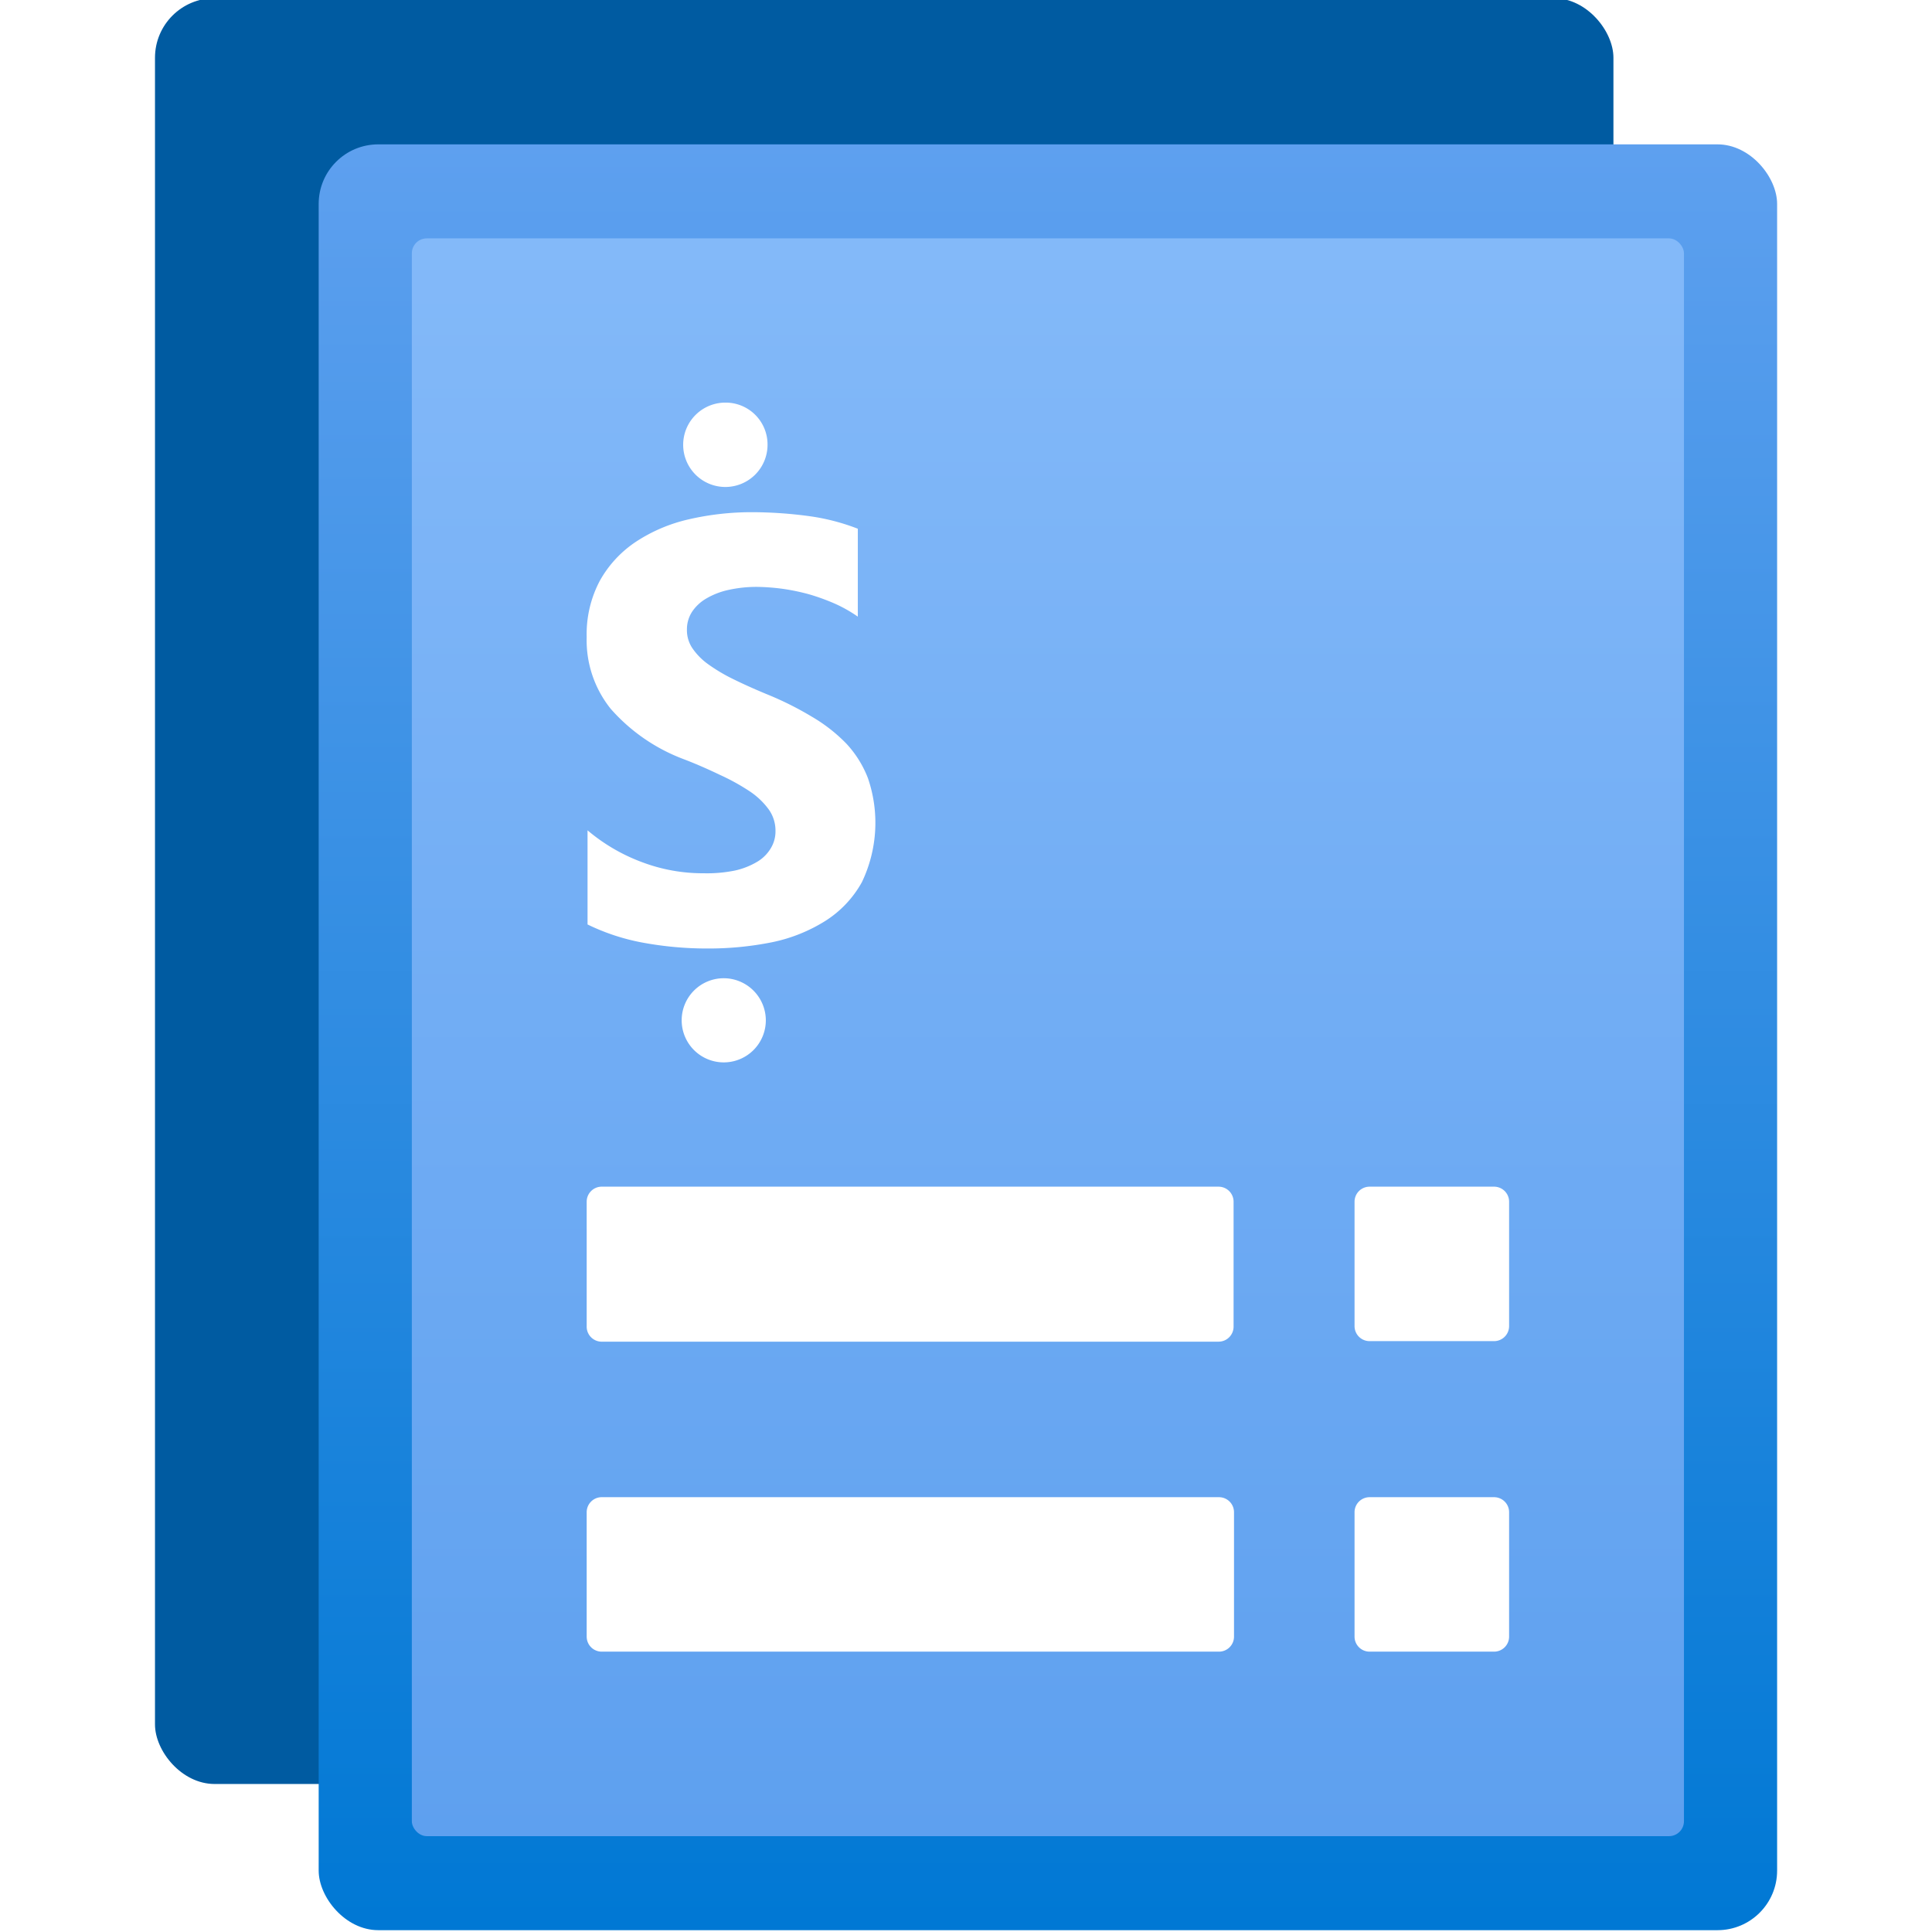 <svg viewBox="0 0 18 18" xmlns='http://www.w3.org/2000/svg'><defs><linearGradient id="p6JfhdePS__a" x1="9.763" x2="9.763" y1="1.345" y2="17.983" gradientUnits="userSpaceOnUse"><stop offset="0" stop-color="#5ea0ef"/><stop offset="1" stop-color="#0078d4"/></linearGradient><linearGradient id="p6JfhdePS__b" x1="9.763" x2="9.763" y1="17.107" y2="2.221" gradientUnits="userSpaceOnUse"><stop offset="0" stop-color="#5ea0ef"/><stop offset="1" stop-color="#83b9f9"/></linearGradient></defs><rect width="13.588" height="16.638" x="1.444" y="-.017" fill="#005ba1" rx=".555"/><rect width="13.588" height="16.638" x="2.969" y="1.345" fill="url(#p6JfhdePS__a)" rx=".555"/><rect width="11.852" height="14.886" x="3.837" y="2.221" fill="url(#p6JfhdePS__b)" rx=".139"/><path fill="#fff" d="M12.759 13.949h1.162a.14.14 0 0 1 .139.138v1.162a.14.14 0 0 1-.139.139h-1.162a.14.14 0 0 1-.139-.139v-1.162a.14.14 0 0 1 .139-.138m-7.293.138v1.162a.14.14 0 0 0 .138.139h5.754a.14.14 0 0 0 .139-.139v-1.162a.14.14 0 0 0-.139-.138H5.6a.14.14 0 0 0-.134.138m7.154-2.893v1.162a.14.14 0 0 0 .139.139h1.162a.14.14 0 0 0 .139-.139v-1.162a.14.14 0 0 0-.139-.138h-1.162a.14.14 0 0 0-.139.138m-7.154 0v1.162a.14.14 0 0 0 .134.144h5.754a.14.14 0 0 0 .139-.139v-1.167a.14.14 0 0 0-.139-.138H5.6a.14.14 0 0 0-.134.138m1.685-7.05a.393.393 0 1 1-.392-.393.39.39 0 0 1 .392.393m-.016 5.364a.392.392 0 1 1-.391-.394.393.393 0 0 1 .391.394m-1.661-.895v-.877a1.7 1.7 0 0 0 .517.3 1.6 1.6 0 0 0 .564.1 1.3 1.3 0 0 0 .295-.026.7.7 0 0 0 .208-.083.36.36 0 0 0 .125-.127.3.3 0 0 0 .042-.157.34.34 0 0 0-.066-.206.7.7 0 0 0-.178-.167 2 2 0 0 0-.27-.149c-.1-.048-.216-.1-.336-.146a1.7 1.7 0 0 1-.685-.471 1.02 1.02 0 0 1-.224-.669 1.06 1.06 0 0 1 .124-.527 1.05 1.05 0 0 1 .337-.362 1.5 1.5 0 0 1 .492-.208 2.6 2.6 0 0 1 .592-.066 4 4 0 0 1 .544.039 2 2 0 0 1 .437.115v.819a1.3 1.3 0 0 0-.214-.121 2 2 0 0 0-.24-.087 2 2 0 0 0-.245-.051 2 2 0 0 0-.231-.018 1.2 1.2 0 0 0-.274.028.7.7 0 0 0-.209.081.4.4 0 0 0-.132.124.3.3 0 0 0-.047.163.3.3 0 0 0 .052.177.6.6 0 0 0 .148.149 1.6 1.6 0 0 0 .233.138q.136.067.309.139a3 3 0 0 1 .423.211 1.5 1.5 0 0 1 .321.251 1 1 0 0 1 .2.32 1.28 1.28 0 0 1-.056.97 1 1 0 0 1-.339.36 1.5 1.5 0 0 1-.5.2 3 3 0 0 1-.6.058 3.3 3.3 0 0 1-.615-.057 2 2 0 0 1-.502-.167"/><style>.msportalfx-svg-c01{fill:#fff}.msportalfx-svg-c02{fill:#e5e5e5}.msportalfx-svg-c03{fill:#a0a1a2}.msportalfx-svg-c04{fill:#7a7a7a}.msportalfx-svg-c05{fill:#3e3e3e}.msportalfx-svg-c06{fill:#1e1e1e}.msportalfx-svg-c07{fill:#0f0f0f}.msportalfx-svg-c08{fill:#ba141a}.msportalfx-svg-c09{fill:#dd5900}.msportalfx-svg-c10{fill:#ff8c00}.msportalfx-svg-c11{fill:#fcd116}.msportalfx-svg-c12{fill:#fee087}.msportalfx-svg-c13{fill:#b8d432}.msportalfx-svg-c14,.msportalfx-svg-c32{fill:#57a300}.msportalfx-svg-c15{fill:#59b4d9}.msportalfx-svg-c16{fill:#3999c6}.msportalfx-svg-c17{fill:#804998}.msportalfx-svg-c18{fill:#ec008c}.msportalfx-svg-c19{fill:#0072c6}.msportalfx-svg-c20{fill:#68217a}.msportalfx-svg-c21{fill:#00188f}.msportalfx-svg-c22{fill:#e81123}.fxs-mode-light .msportalfx-svg-c22{fill:#a4262c}.msportalfx-svg-c23{fill:#cae3f3}.msportalfx-svg-c24{fill:#59aed3}.msportalfx-svg-c25{fill:#4c3b12}.msportalfx-svg-c26{fill:#be9555}.msportalfx-svg-c27{fill:#4f4d52}.msportalfx-svg-c28{fill:#ef6f59}.msportalfx-svg-c29{fill:#f7cb64}.msportalfx-svg-c30{fill:#fdd8db}.msportalfx-svg-c31{fill:#f6ffec}.msportalfx-svg-c33{fill:#8a2da5}.msportalfx-svg-c34{fill:#e00b1c}.msportalfx-svg-c35{fill:#015cda}.msportalfx-svg-c36{fill:#5db300}.msportalfx-svg-c97{fill:#ffb900}.msportalfx-svg-c98{fill:#00a4ef}.msportalfx-svg-c99{fill:#f25022}.msportalfx-inverted-theme .msportalfx-svg-c05,.fxs-theme-dark .msportalfx-svg-c05{fill:#777}.msportalfx-inverted-theme .msportalfx-svg-c07,.fxs-theme-dark .msportalfx-svg-c07{fill:#f2f2f2}.msportalfx-svg-palette-white{fill:#fff}.msportalfx-svg-palette-blue{fill:#015cda}.msportalfx-svg-palette-black{fill:#1e1e1e}.msportalfx-svg-palette-green{fill:#57a300}.msportalfx-svg-palette-gray{fill:#a0a1a2}.msportalfx-svg-palette-inherit{fill:inherit}.msportalfx-svg-badge{position:absolute;left:0;bottom:0;min-height:10px;min-width:10px}.fxc-menu-icon>.msportalfx-svg-badge{left:-2px;bottom:-2px;min-height:8px;min-width:8px}.msportalfx-svg-disabled{filter:grayscale(100%)}.msportalfx-svg-loading-square{animation:ProgressFlagAnimation 1.45s infinite ease-in-out;transform-origin:50%}.msportalfx-svg-loading-square:nth-child(1){animation-delay:0s}.msportalfx-svg-loading-square:nth-child(2){animation-delay:.2s}.msportalfx-svg-loading-square:nth-child(3){animation-delay:.4s}@keyframes ProgressFlagAnimation{0%{transform:scale(1);opacity:.3}36.1%{transform:scale(1.06);opacity:1}50%{transform:scale(1.06);opacity:1}86.1%{transform:scale(1);opacity:.3}}.msportalfx-svg-flip-horizontal>svg,svg.msportalfx-svg-flip-horizontal{transform:scaleX(-1)}.msportalfx-svg-fabric-rotate360{animation:ImageRotation 1.3s cubic-bezier(.53,.21,.29,.67) infinite}@keyframes ImageRotation{0%{transform:rotate(-45deg)}100%{transform:rotate(315deg)}}.fxs-svg-number .msportalfx-font-bold{font-size:10px;fill:#0065ad}.fxs-svg-number .fxs-svg-circle{stroke-width:0%;fill:#0078d4}.fxs-svg-number .fxs-svg-text{fill:#fff;font-size:10px}.fxs-svg-number.msportalfx-svg-disabled{filter:grayscale(0%)}.fxs-svg-number.msportalfx-svg-disabled .fxs-svg-circle{fill:#fff;stroke-width:1px;stroke:#949494}.fxs-svg-number.msportalfx-svg-disabled .fxs-svg-text{fill:#949494}.fxs-theme-dark .fxs-svg-number .fxs-svg-text{fill:#0f0f0f}.fxs-theme-dark .fxs-svg-number .fxs-svg-circle{stroke-width:0%;fill:#0078d4}.fxs-theme-dark .fxs-svg-number.msportalfx-svg-disabled .fxs-svg-circle{fill:#0f0f0f;stroke-width:1px;stroke:#949494}.fxs-theme-dark .fxs-svg-number.msportalfx-svg-disabled .fxs-svg-text{fill:#949494}</style></svg>